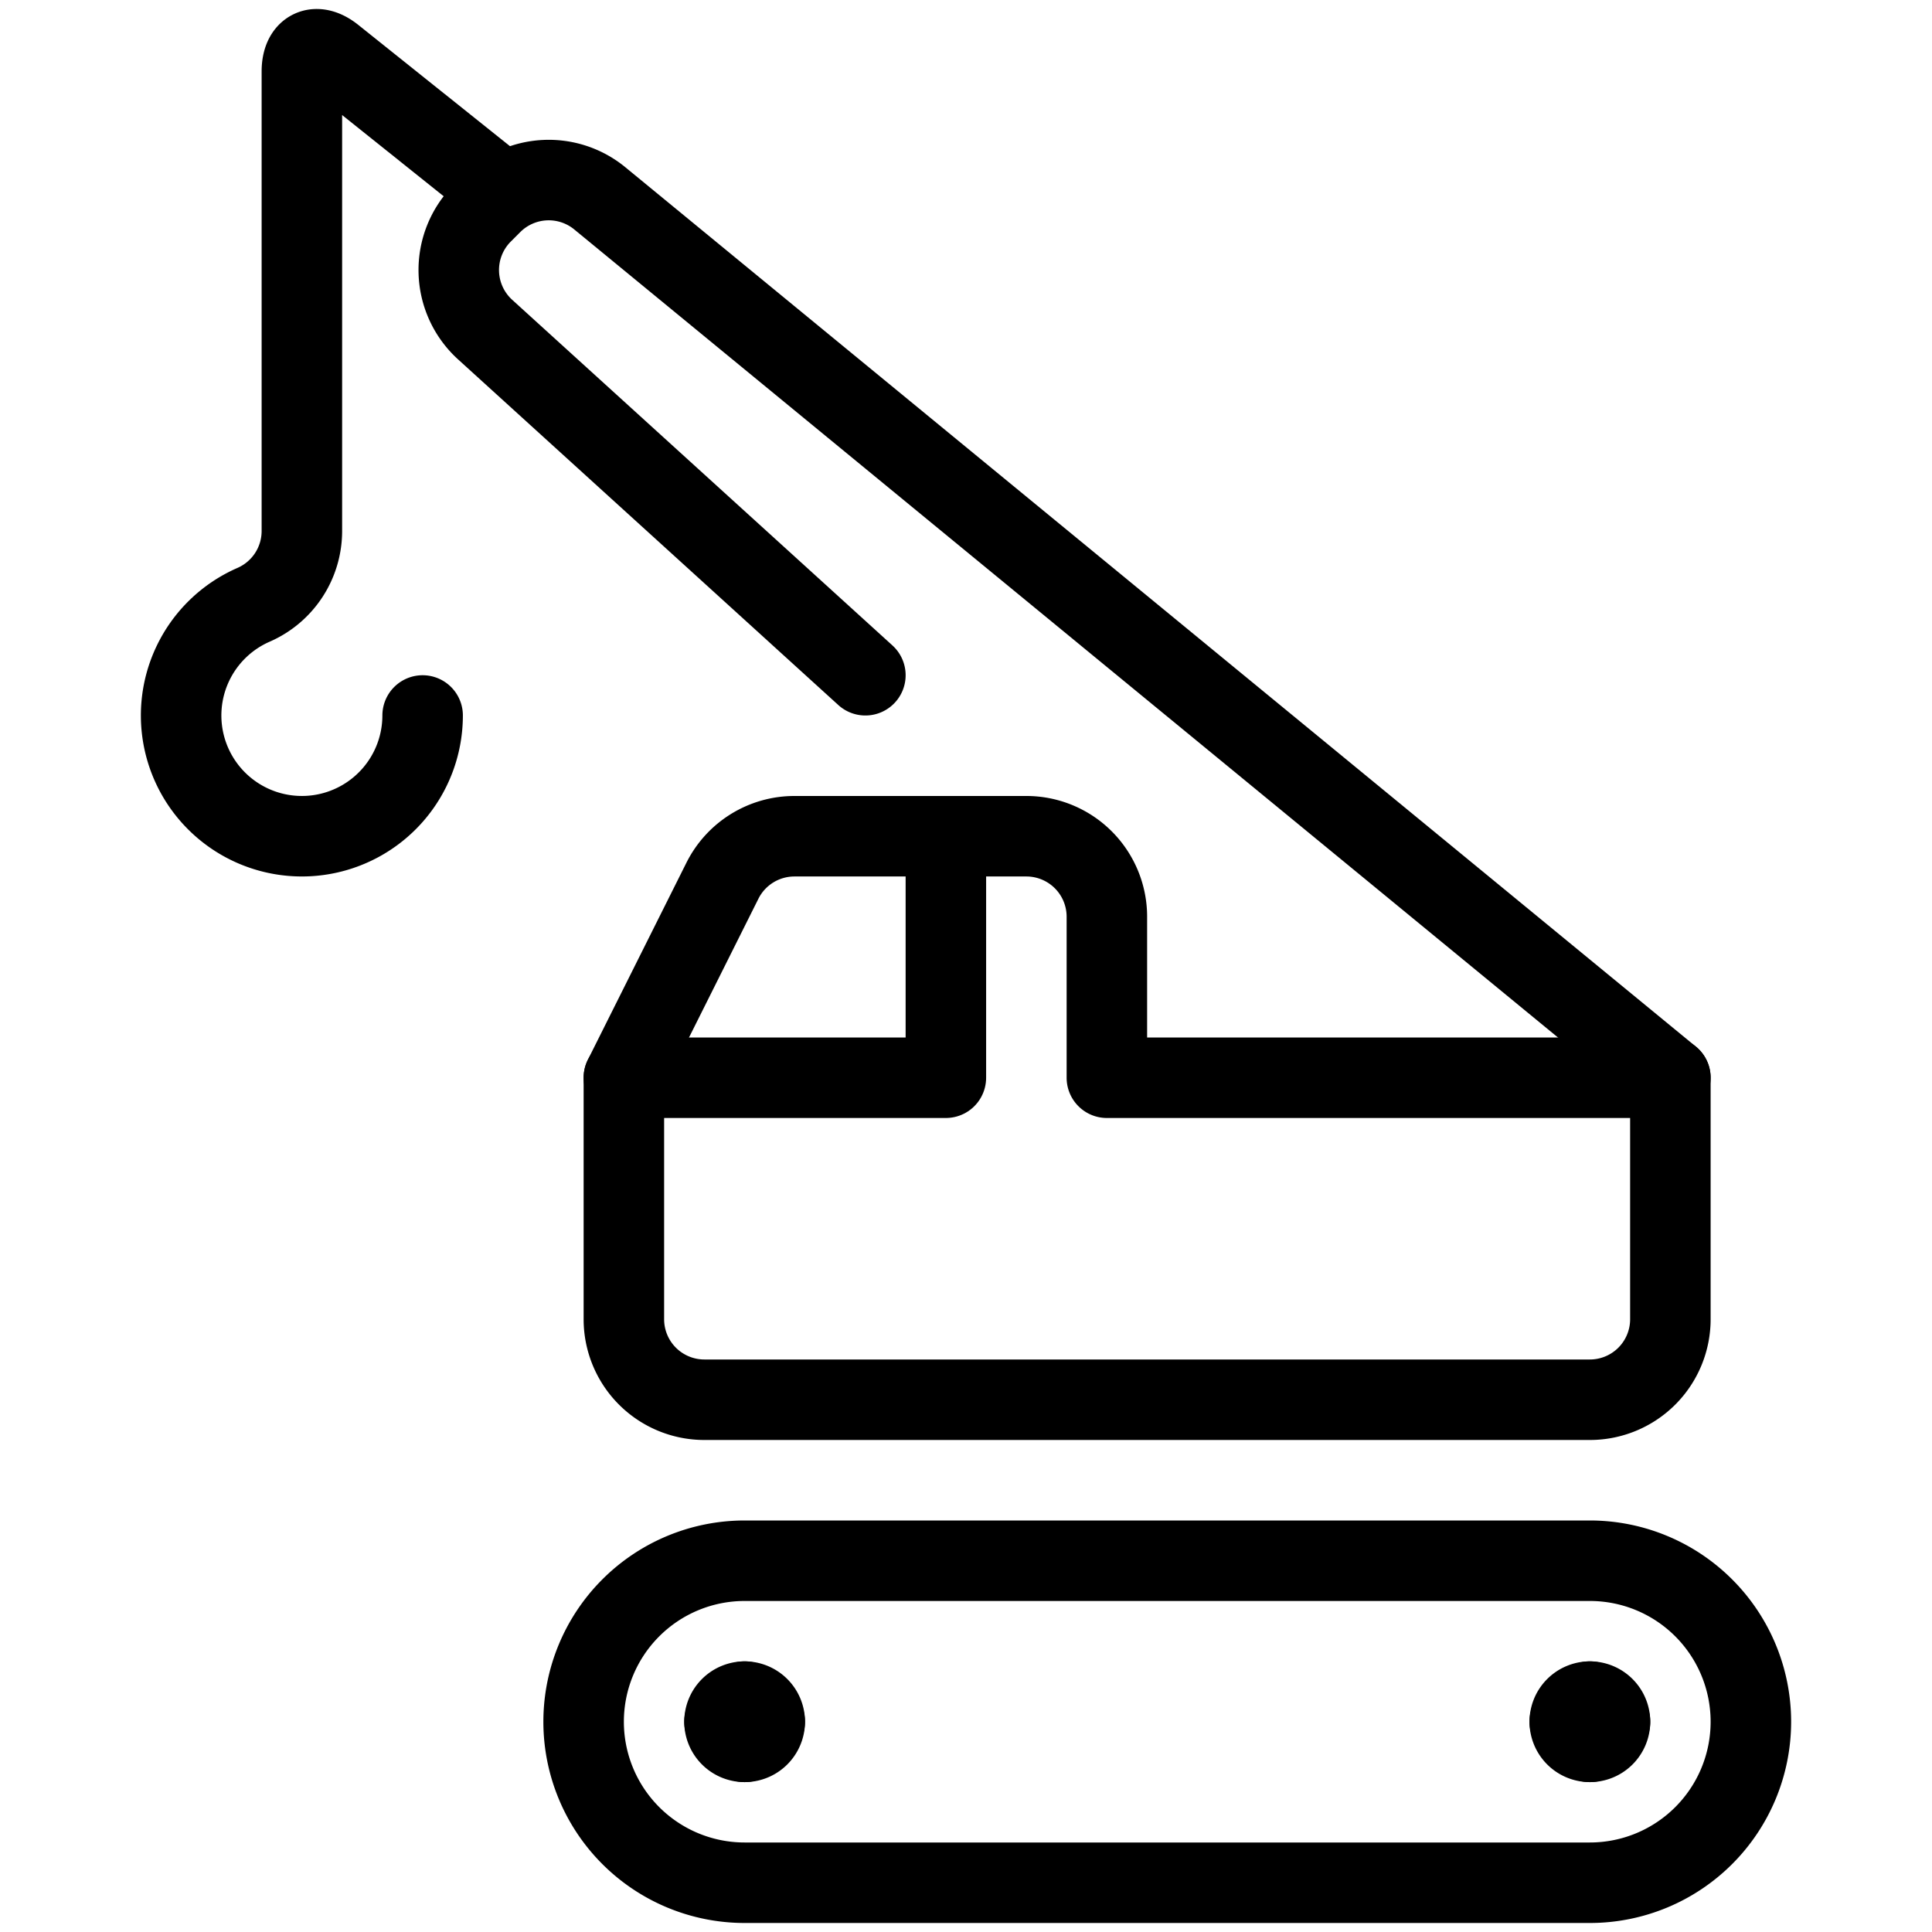 <svg xmlns="http://www.w3.org/2000/svg" viewBox="0 0 24 24"><defs><style>.a{fill:none;stroke:currentColor;stroke-linecap:round;stroke-linejoin:round;}</style></defs><title>heavy-equipment-lift-hook</title><path class="a" d="M13.75,13.388v-2a1,1,0,0,0-1-1H9.868a1,1,0,0,0-.894.553L7.75,13.388v3a1,1,0,0,0,1,1h11a1,1,0,0,0,1-1v-3Z"/><path class="a" d="M9.25,23.388a2,2,0,0,1,0-4h10.5a2,2,0,0,1,0,4Z"/><path class="a" d="M9.25,21.138a.25.25,0,0,1,.25.25"/><path class="a" d="M9,21.388a.25.25,0,0,1,.25-.25"/><path class="a" d="M9.25,21.638a.25.25,0,0,1-.25-.25"/><path class="a" d="M9.5,21.388a.25.25,0,0,1-.25.25"/><path class="a" d="M19.75,21.138a.25.25,0,0,1,.25.25"/><path class="a" d="M19.5,21.388a.25.25,0,0,1,.25-.25"/><path class="a" d="M19.75,21.638a.25.25,0,0,1-.25-.25"/><path class="a" d="M20,21.388a.25.25,0,0,1-.25.25"/><path class="a" d="M20.75,13.388,7.451,2.464a1,1,0,0,0-1.342.066l-.117.117a1,1,0,0,0,.034,1.447L10.75,8.388"/><path class="a" d="M5.25,8.888a1.5,1.5,0,1,1-2.1-1.375,1,1,0,0,0,.6-.917V.888c0-.275.176-.359.39-.187L6.25,2.388"/><polyline class="a" points="7.75 13.388 11.75 13.388 11.75 10.388"/></svg>
